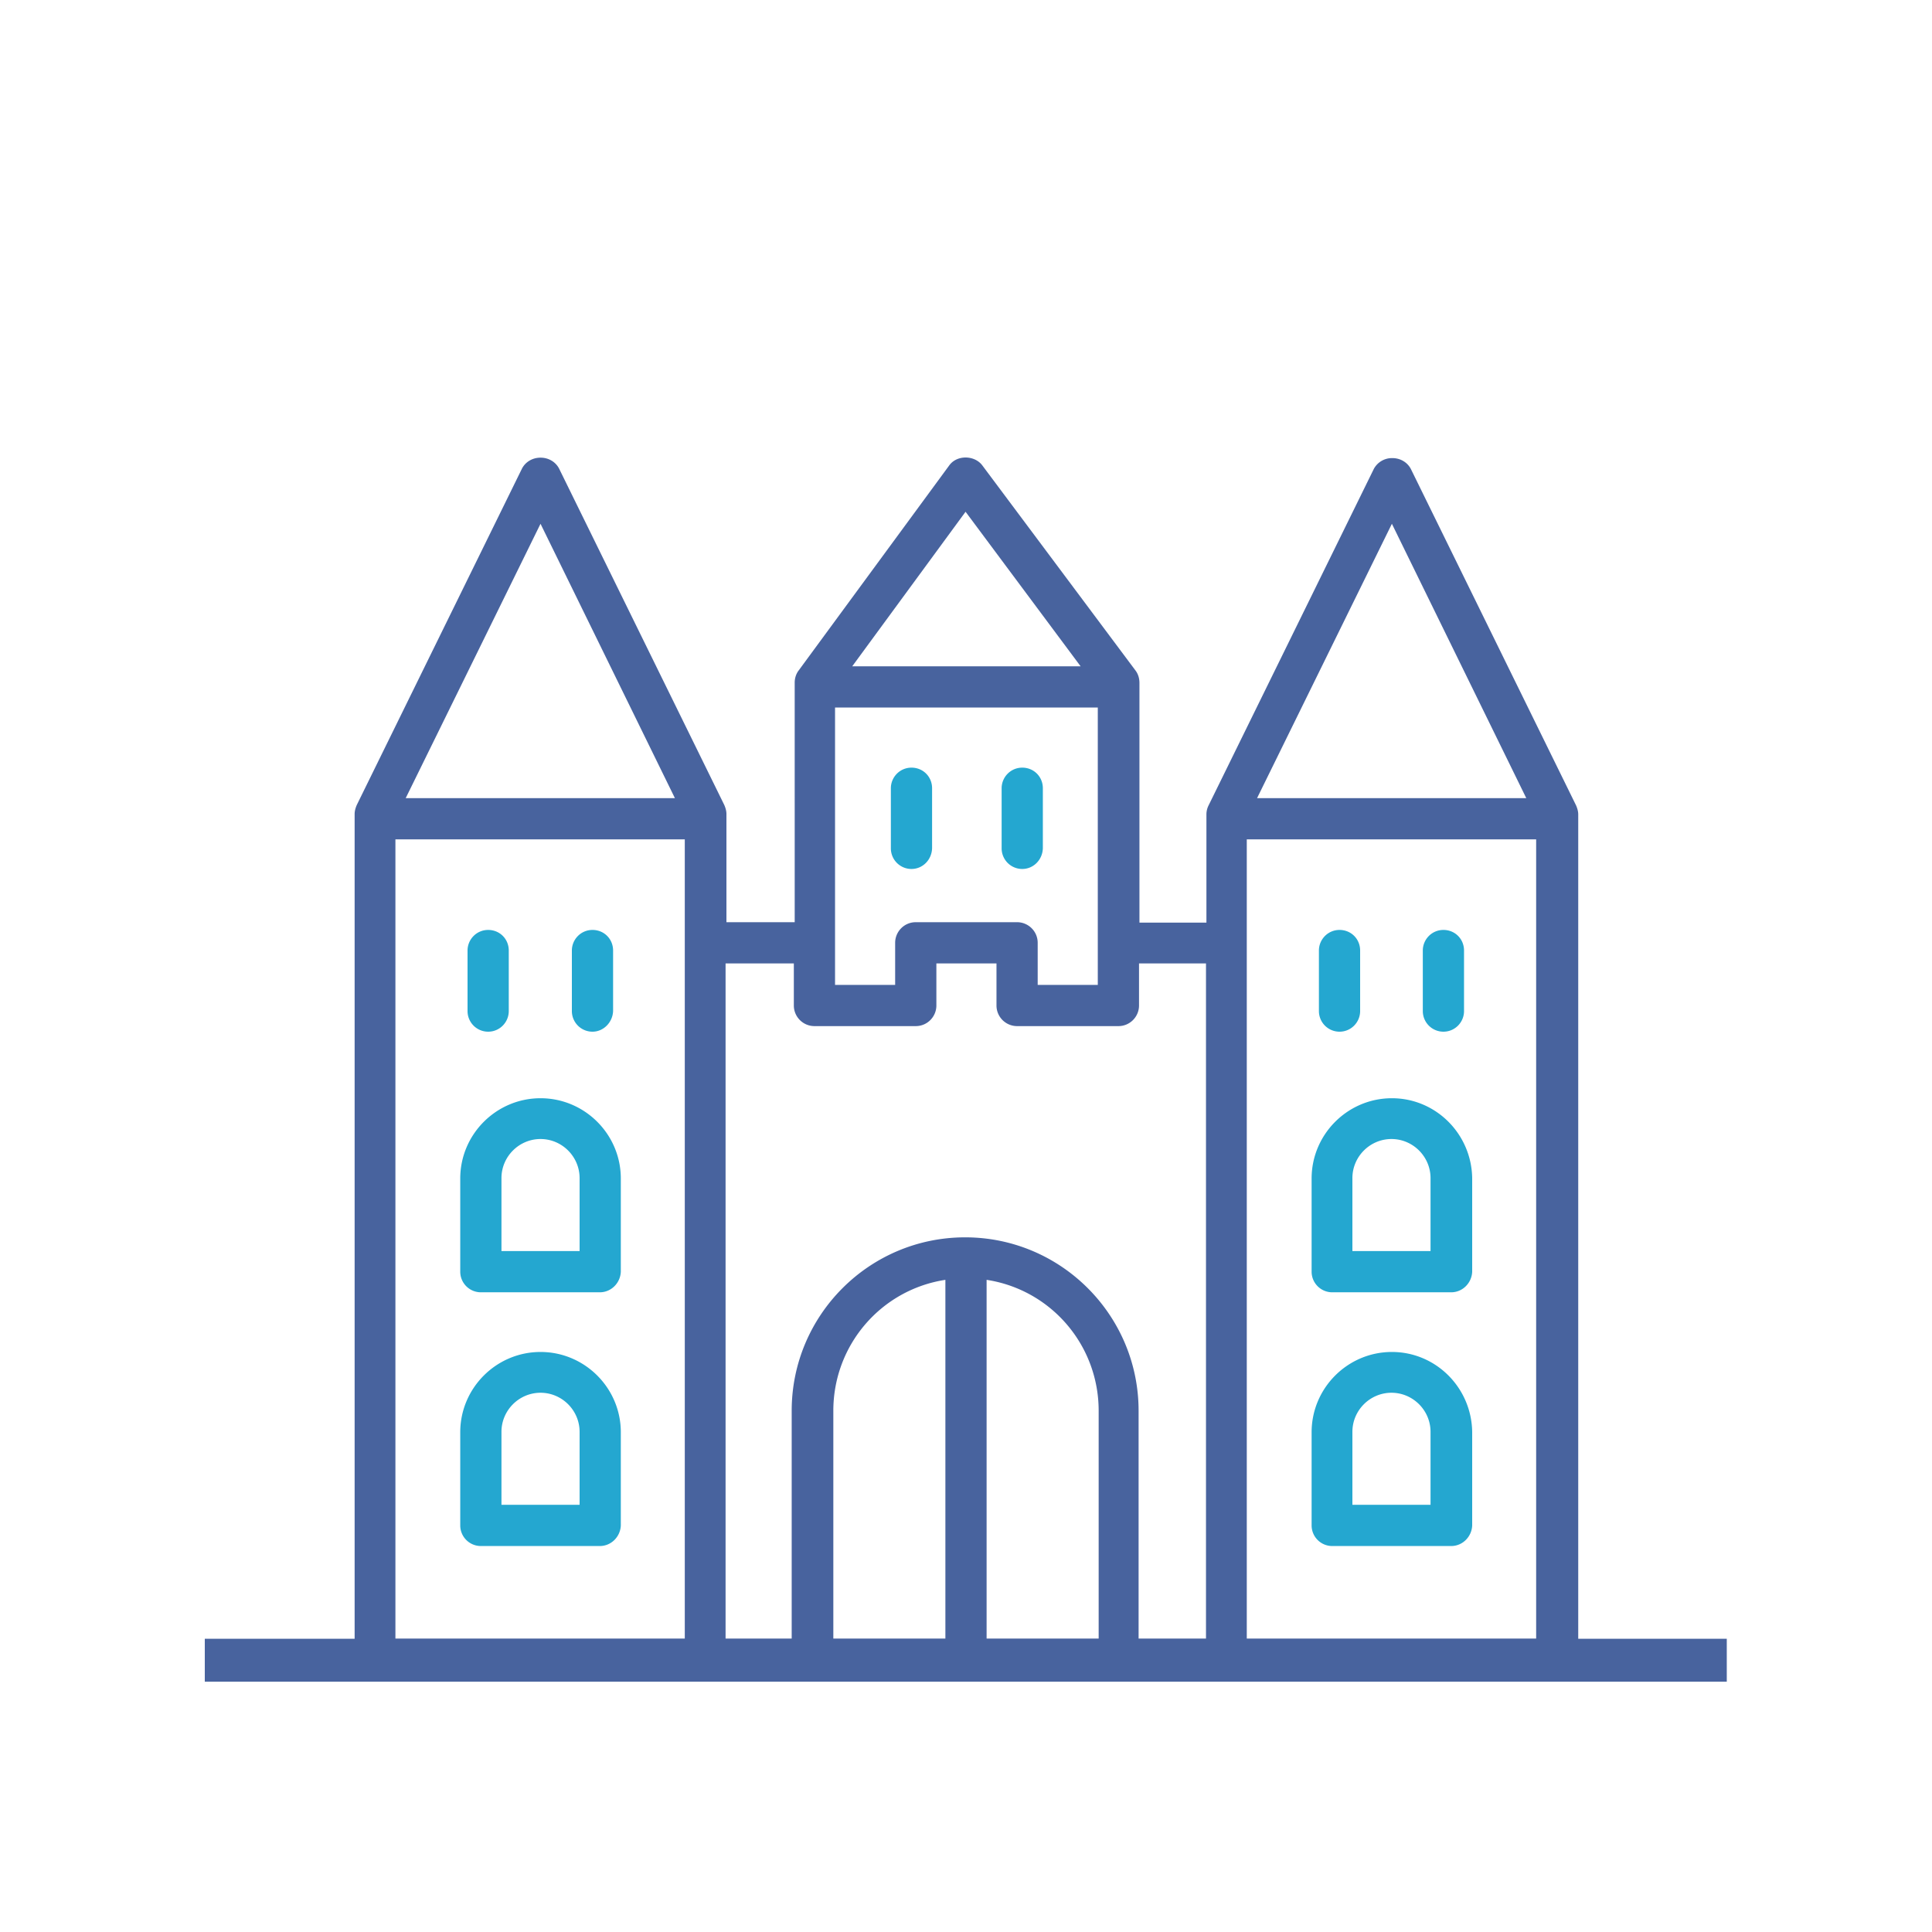 <svg version="1.1" id="Layer_1" xmlns="http://www.w3.org/2000/svg" x="0" y="0" viewBox="0 0 45 45" style="enable-background:new 0 0 45 45" xml:space="preserve"><style>.st0{fill:#24a7d0}.st1{fill:#48639e}</style><path class="st1" d="M4.77 38.17h35.45v1H4.77z"/><path class="st0" d="M12.59 25.71c-.96 0-1.74.78-1.74 1.74v2.17c0 .19.16.35.35.35h2.77c.19 0 .35-.16.35-.35v-2.17c.01-.96-.78-1.74-1.73-1.74zm1.03 3.56h-2.07v-1.82c0-.57.46-1.03 1.03-1.03.57 0 1.03.46 1.03 1.03l.01 1.82z"/><path class="st0" d="M13.97 30.1H11.2a.48.48 0 0 1-.48-.48v-2.17c0-1.03.84-1.87 1.87-1.87s1.87.84 1.87 1.87v2.17c-.01.26-.22.48-.49.48zm-1.39-4.27c-.89 0-1.62.72-1.62 1.62v2.17c0 .12.1.23.23.23h2.77c.12 0 .23-.1.23-.23v-2.17c.01-.89-.71-1.62-1.61-1.62zm1.16 3.56h-2.32v-1.95a1.16 1.16 0 0 1 2.32 0v1.95zm-2.06-.25h1.82v-1.7c0-.5-.41-.91-.91-.91s-.91.41-.91.91v1.7zM12.59 31.62c-.96 0-1.74.78-1.74 1.74v2.17c0 .19.16.35.35.35h2.77c.19 0 .35-.16.35-.35v-2.17c.01-.96-.78-1.74-1.73-1.74zm1.03 3.56h-2.07v-1.82c0-.57.46-1.03 1.03-1.03.57 0 1.03.46 1.03 1.03l.01 1.82z"/><path class="st0" d="M13.97 36.01H11.2a.48.48 0 0 1-.48-.48v-2.17c0-1.03.84-1.87 1.87-1.87s1.87.84 1.87 1.87v2.17c-.01.26-.22.48-.49.48zm-1.39-4.27c-.89 0-1.62.72-1.62 1.62v2.17c0 .12.1.23.23.23h2.77c.12 0 .23-.1.23-.23v-2.17c.01-.89-.71-1.62-1.61-1.62zm1.16 3.56h-2.32v-1.95a1.16 1.16 0 0 1 2.32 0v1.95zm-2.06-.25h1.82v-1.7c0-.5-.41-.91-.91-.91s-.91.41-.91.91v1.7zM13.8 23.9c.19 0 .35-.16.35-.35v-1.41c0-.19-.16-.35-.35-.35-.19 0-.35.16-.35.35v1.41c-.01.2.15.35.35.35z"/><path class="st0" d="M13.8 24.03a.48.48 0 0 1-.48-.48v-1.41c0-.26.21-.48.48-.48s.48.21.48.48v1.41c-.01.26-.22.48-.48.48zm0-2.12c-.13 0-.23.1-.23.23v1.41c0 .12.1.23.23.23.12 0 .23-.1.23-.23v-1.41c-.01-.13-.11-.23-.23-.23zM11.37 23.9c.19 0 .35-.16.35-.35v-1.41c0-.19-.16-.35-.35-.35-.19 0-.35.16-.35.35v1.41c0 .2.16.35.35.35z"/><path class="st0" d="M11.37 24.03a.48.48 0 0 1-.48-.48v-1.41c0-.26.21-.48.48-.48s.48.21.48.48v1.41c0 .26-.21.48-.48.48zm0-2.12c-.12 0-.23.1-.23.23v1.41c0 .12.1.23.23.23s.23-.1.23-.23v-1.41c0-.13-.1-.23-.23-.23zM32.41 25.71c-.96 0-1.74.78-1.74 1.74v2.17c0 .19.16.35.35.35h2.77c.19 0 .35-.16.35-.35v-2.17c.01-.96-.77-1.74-1.73-1.74zm1.04 3.56h-2.07v-1.82c0-.57.46-1.03 1.03-1.03.57 0 1.03.46 1.03 1.03l.01 1.82z"/><path class="st0" d="M33.8 30.1h-2.77a.48.48 0 0 1-.48-.48v-2.17c0-1.03.84-1.87 1.87-1.87 1.03 0 1.86.84 1.87 1.87v2.17c-.01.26-.22.48-.49.48zm-1.38-4.27c-.89 0-1.62.72-1.62 1.62v2.17c0 .12.1.23.23.23h2.77c.13 0 .23-.1.23-.23v-2.17c0-.89-.73-1.62-1.61-1.62zm1.15 3.56h-2.32v-1.95a1.16 1.16 0 0 1 2.32 0v1.95zm-2.07-.25h1.82v-1.7c0-.5-.41-.91-.91-.91s-.91.41-.91.91v1.7zM32.41 31.62c-.96 0-1.74.78-1.74 1.74v2.17c0 .19.16.35.35.35h2.77c.19 0 .35-.16.35-.35v-2.17c.01-.96-.77-1.74-1.73-1.74zm1.04 3.56h-2.07v-1.82c0-.57.46-1.03 1.03-1.03.57 0 1.03.46 1.03 1.03l.01 1.82z"/><path class="st0" d="M33.8 36.01h-2.77a.48.48 0 0 1-.48-.48v-2.17c0-1.03.84-1.87 1.87-1.87 1.03 0 1.86.84 1.87 1.87v2.17c-.01.26-.22.48-.49.48zm-1.38-4.27c-.89 0-1.62.72-1.62 1.62v2.17c0 .12.1.23.23.23h2.77c.13 0 .23-.1.23-.23v-2.17c0-.89-.73-1.62-1.61-1.62zm1.15 3.56h-2.32v-1.95a1.16 1.16 0 0 1 2.32 0v1.95zm-2.07-.25h1.82v-1.7c0-.5-.41-.91-.91-.91s-.91.41-.91.91v1.7zM33.63 23.9c.19 0 .35-.16.35-.35v-1.41c0-.19-.16-.35-.35-.35-.19 0-.35.16-.35.35v1.41c-.01.2.15.35.35.35z"/><path class="st0" d="M33.62 24.03a.48.48 0 0 1-.48-.48v-1.41c0-.26.21-.48.48-.48s.48.21.48.48v1.41c0 .26-.21.48-.48.48zm0-2.12c-.12 0-.23.1-.23.23v1.41c0 .12.1.23.23.23s.23-.1.23-.23v-1.41c0-.13-.1-.23-.23-.23zM31.2 23.9c.19 0 .35-.16.35-.35v-1.41c0-.19-.16-.35-.35-.35-.19 0-.35.16-.35.35v1.41c0 .2.16.35.35.35z"/><path class="st0" d="M31.2 24.03a.48.48 0 0 1-.48-.48v-1.41c0-.26.21-.48.48-.48s.48.21.48.48v1.41c0 .26-.21.48-.48.48zm0-2.12c-.13 0-.23.1-.23.23v1.41c0 .12.1.23.23.23.12 0 .23-.1.23-.23v-1.41c0-.13-.1-.23-.23-.23zM23.81 20.12c.19 0 .35-.16.35-.35v-1.4c0-.19-.16-.35-.35-.35-.19 0-.35.16-.35.35v1.4c-.01.19.15.35.35.35z"/><path class="st0" d="M23.81 20.24a.48.48 0 0 1-.48-.48v-1.4c0-.26.21-.48.48-.48s.48.21.48.48v1.4c-.01.27-.22.48-.48.48zm0-2.1c-.13 0-.23.1-.23.23v1.4c0 .13.1.23.23.23.12 0 .23-.1.23-.23v-1.4c-.01-.13-.11-.23-.23-.23zM21.58 19.77v-1.4c0-.19-.16-.35-.35-.35-.19 0-.35.16-.35.35v1.4c0 .19.16.35.35.35.19 0 .35-.16.35-.35z"/><path class="st0" d="M21.23 20.24a.48.48 0 0 1-.48-.48v-1.4c0-.26.21-.48.48-.48s.48.21.48.48v1.4c-.01.27-.22.48-.48.48zm0-2.1c-.13 0-.23.1-.23.23v1.4c0 .13.1.23.23.23.12 0 .23-.1.23-.23v-1.4c-.01-.13-.11-.23-.23-.23z"/><path class="st1" d="M8.74 39h27.53c.19 0 .35-.16.35-.35V18.97c0-.05-.01-.11-.04-.16l-3.85-7.84c-.12-.24-.52-.24-.63 0l-3.85 7.84c-.02.05-.04.1-.04.16v2.65H26.4v-5.7c0-.08-.02-.15-.07-.21l-3.57-4.78a.35.35 0 0 0-.28-.14c-.11 0-.22.05-.28.14l-3.51 4.78c-.04.06-.07.13-.07.21v5.7h-1.84v-2.65c0-.05-.01-.11-.04-.16l-3.85-7.84c-.12-.24-.52-.24-.63 0l-3.85 7.84c-.02.05-.04.1-.04.16v19.68c.01.19.17.35.37.35zm23.67-27.08 3.33 6.79h-6.67l3.34-6.79zm-3.49 7.5h6.99v18.87h-6.99V19.42zm-6.77 18.87h-2.86v-5.44c0-1.65 1.25-3.01 2.86-3.19v8.63zm3.56 0h-2.86v-8.63c1.61.18 2.86 1.54 2.86 3.19v5.44zm-3.22-26.58 2.93 3.93h-5.81l2.88-3.93zm-3.16 4.64h6.37v6.71h-1.65v-1.11c0-.19-.16-.35-.35-.35h-2.36c-.19 0-.35.16-.35.35v1.11h-1.65l-.01-6.71zm-2.54 5.96h1.84v1.11c0 .19.16.35.35.35h2.36c.19 0 .35-.16.35-.35v-1.11h1.65v1.11c0 .19.16.35.35.35h2.36c.19 0 .35-.16.35-.35v-1.11h1.81v15.98h-1.8v-5.44c0-2.16-1.76-3.92-3.92-3.92s-3.92 1.76-3.92 3.92v5.44h-1.79l.01-15.98zm-4.21-10.39 3.33 6.79H9.25l3.33-6.79zm-3.49 7.5h6.99v18.87H9.09V19.42z"/><path class="st1" d="M36.26 39.12H8.74a.48.48 0 0 1-.48-.48V18.96c0-.07.02-.14.05-.21l3.85-7.84c.08-.15.24-.25.43-.25s.35.1.43.25l3.85 7.84c.03.07.05.14.05.21v2.52h1.59V15.9c0-.1.03-.2.09-.28l3.51-4.78c.18-.25.59-.24.77 0l3.57 4.78c.06.08.09.18.09.29v5.58h1.56v-2.52c0-.08.02-.15.05-.21L32 10.92a.48.48 0 0 1 .43-.25c.19 0 .35.1.43.25l3.85 7.84c.03.07.05.14.05.21v19.69c-.02.25-.23.46-.5.46zM12.58 10.91c-.07 0-.16.03-.2.11l-3.85 7.84c-.02.03-.02.07-.02.1v19.69c0 .12.1.23.23.23h27.53c.13 0 .23-.1.23-.23V18.96c0-.03-.01-.07-.02-.1l-3.85-7.84c-.04-.08-.13-.11-.21-.11-.07 0-.16.03-.2.11l-3.85 7.84c-.02.03-.02.06-.02.1v2.77h-2.06V15.9c0-.05-.02-.1-.04-.14l-3.57-4.78c-.08-.12-.28-.11-.37 0l-3.51 4.78a.23.23 0 0 0-.04.14v5.83h-2.09v-2.77c0-.03-.01-.07-.02-.1l-3.85-7.84a.253.253 0 0 0-.22-.11zm3.63 27.51H8.96V19.3h7.24v19.12zm-7-.25h6.74V19.55H9.21v18.62zm26.83.25H28.8V19.3h7.24v19.12zm-7-.25h6.74V19.55h-6.74v18.62zm-.7.25h-2.05v-5.56c0-2.09-1.7-3.79-3.79-3.79s-3.79 1.7-3.79 3.79v5.56h-2.04V22.19h2.09v1.23c0 .13.1.23.23.23h2.36c.12 0 .23-.1.23-.23v-1.23h1.9v1.23c0 .13.1.23.23.23h2.36c.12 0 .23-.1.23-.23v-1.23h2.06v16.23zm-1.8-.25h1.55V22.44h-1.56v.98c0 .26-.21.48-.48.48h-2.36a.48.48 0 0 1-.48-.48v-.98h-1.4v.98c0 .26-.21.48-.48.48h-2.36a.48.48 0 0 1-.48-.48v-.98H16.9v15.73h1.54v-5.31c0-2.23 1.81-4.04 4.04-4.04s4.04 1.81 4.04 4.04v5.31zm-.7.25h-3.11v-8.9l.14.02c1.69.19 2.97 1.61 2.97 3.32v5.56zm-2.86-.25h2.61v-5.31c0-1.53-1.11-2.82-2.61-3.05v8.36zm-.71.25h-3.11v-5.56c0-1.7 1.28-3.13 2.97-3.31l.14-.02v8.89zm-2.86-.25h2.61v-8.36c-1.5.23-2.61 1.52-2.61 3.05v5.31zm6.41-14.98h-1.9v-1.23c0-.13-.1-.23-.23-.23h-2.36c-.13 0-.23.1-.23.23v1.23h-1.9v-6.96h6.62v6.96zm-1.65-.25h1.4v-6.46h-6.12v6.46h1.4v-.98c0-.26.21-.48.48-.48h2.36c.26 0 .48.21.48.48v.98zm-8.05-4.1H9.05l.09-.18 3.45-7.02 3.53 7.2zm-6.67-.25h6.27l-3.13-6.39-3.14 6.39zm26.5.25h-7.07l.09-.18 3.45-7.02 3.53 7.2zm-6.67-.25h6.27l-3.13-6.39-3.14 6.39zm-9.92-2.82 3.13-4.27 3.18 4.27h-6.31zm3.13-3.85-2.64 3.6h5.32l-2.68-3.6z"/></svg>